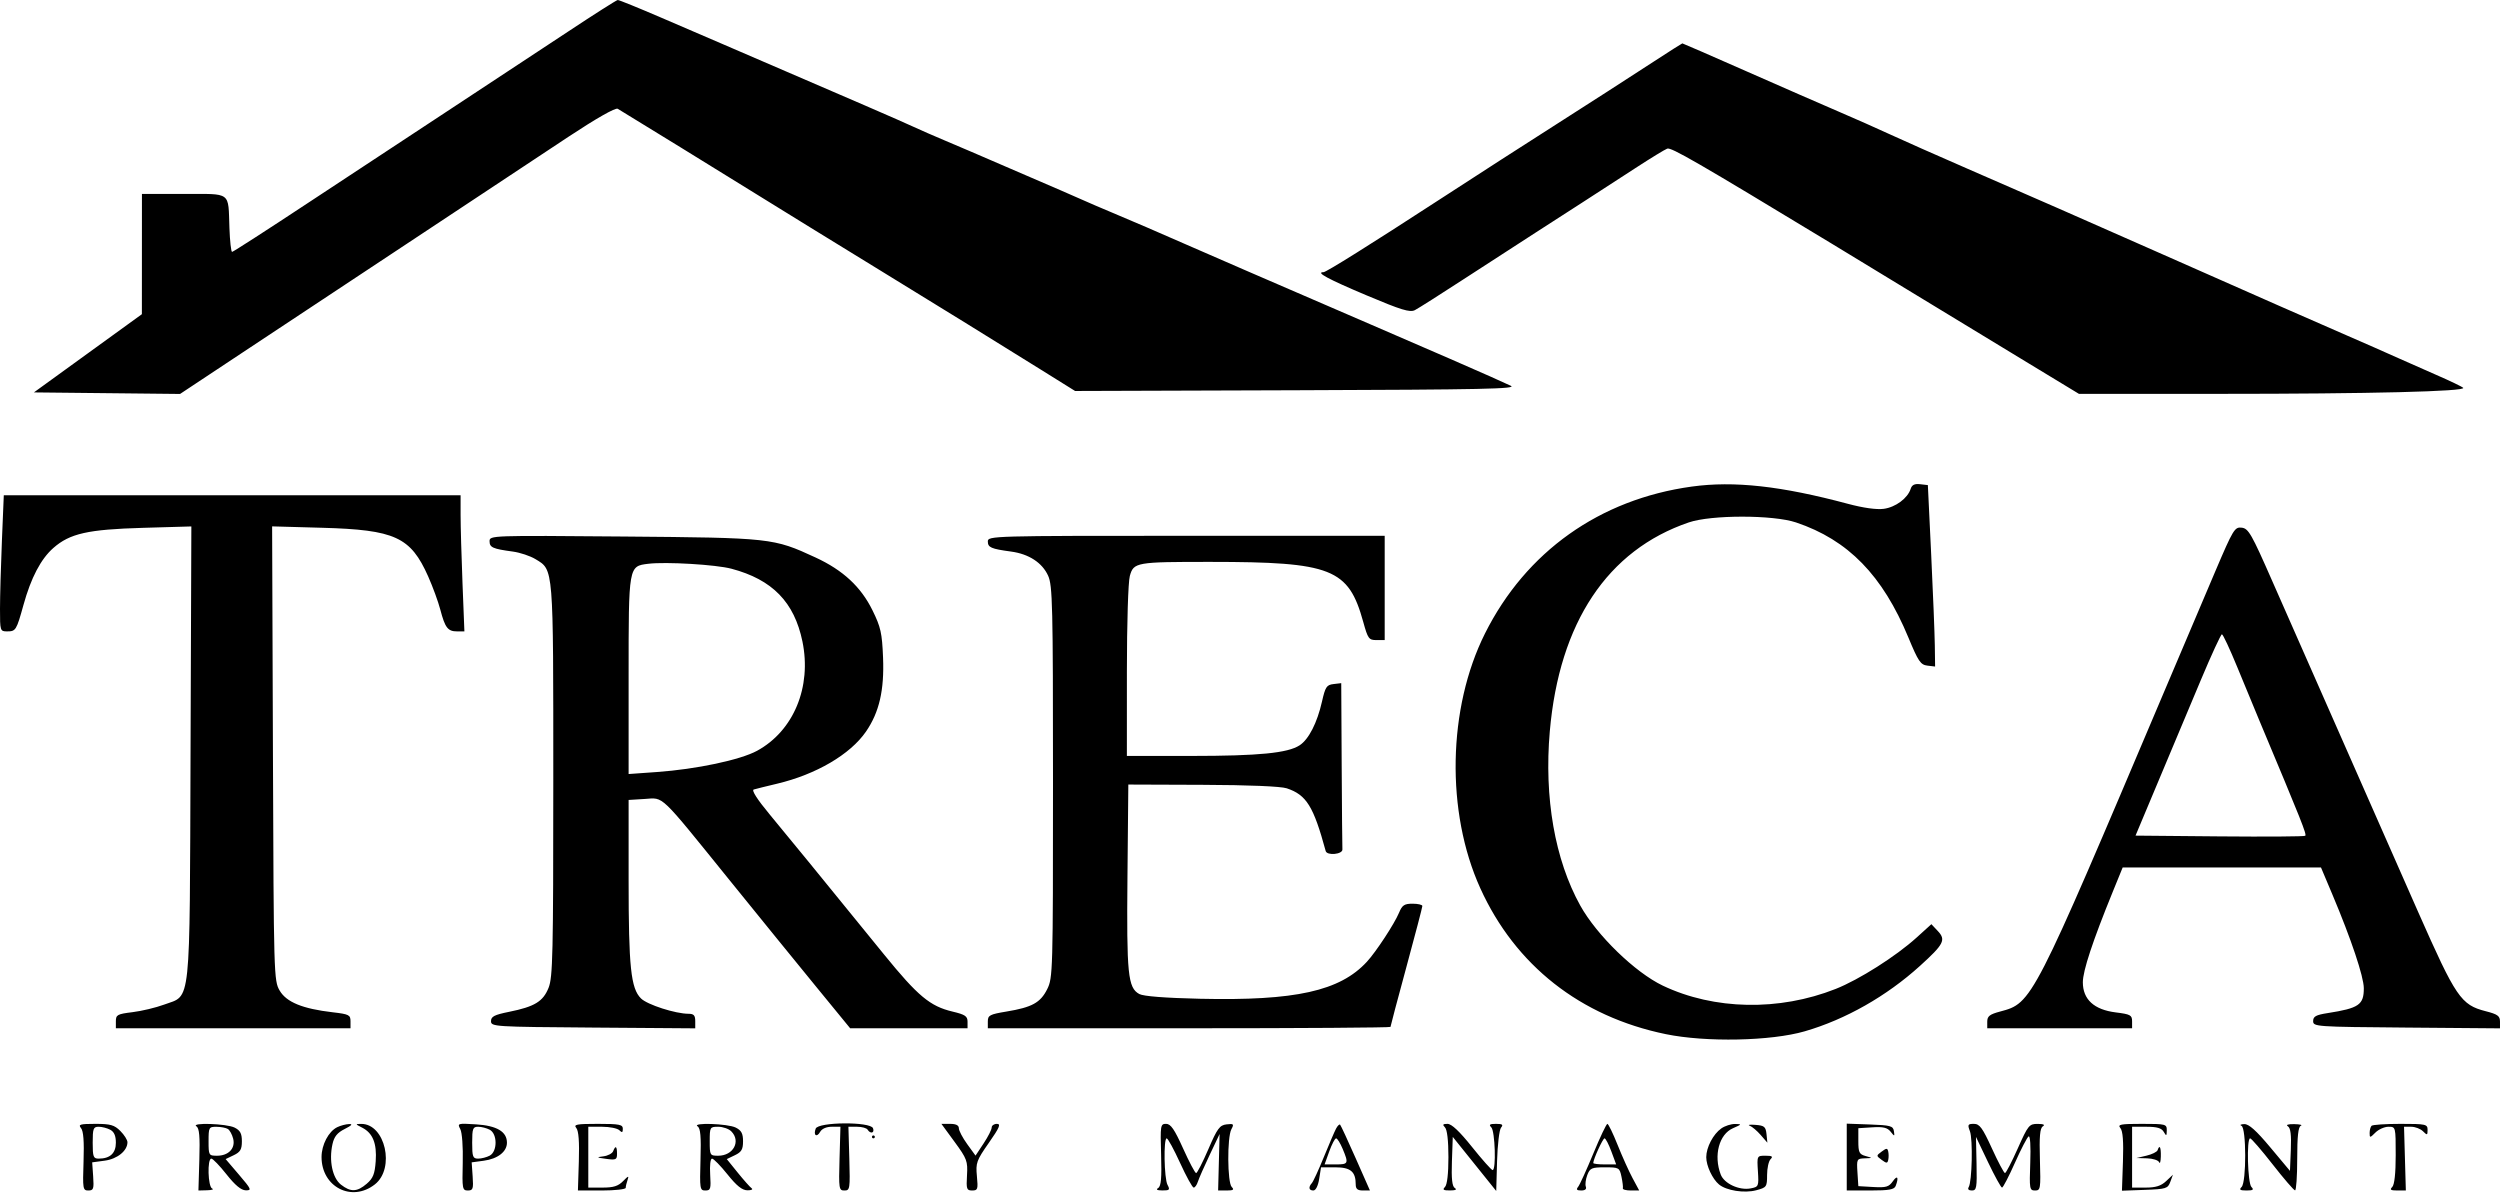 <svg width="863" height="412" viewBox="0 0 863 412" fill="none" xmlns="http://www.w3.org/2000/svg">
<path fill-rule="evenodd" clip-rule="evenodd" d="M195.997 10.974C186.922 16.986 169.028 28.779 156.232 37.181C143.436 45.583 121.214 60.219 106.849 69.707C92.484 79.195 80.453 86.957 80.114 86.956C79.775 86.956 79.363 83.243 79.2 78.706C78.741 65.94 80.106 66.957 63.43 66.957H48.997L48.987 87.707L48.976 108.457L30.34 121.957L11.704 135.457L36.93 135.724L62.155 135.992L83.826 121.629C114.632 101.213 177.679 59.473 196.229 47.214C205.856 40.852 212.454 37.1 213.229 37.546C215.138 38.643 247.157 58.377 279.997 78.695C283.022 80.566 293.597 87.064 303.497 93.133C324.902 106.255 343.16 117.531 359.311 127.603L371.125 134.969L447.811 134.713C511.82 134.499 524.001 134.242 521.497 133.155C519.847 132.439 516.697 131.012 514.497 129.984C512.297 128.956 493.622 120.832 472.997 111.931C439.633 97.532 414.326 86.567 408.497 83.984C401.745 80.992 389.567 75.746 383.997 73.43C380.422 71.943 375.697 69.913 373.497 68.918C371.297 67.923 362.522 64.116 353.997 60.458C345.472 56.8 337.147 53.209 335.497 52.477C333.847 51.746 329.687 49.975 326.252 48.542C322.817 47.108 317.642 44.844 314.752 43.51C310.27 41.44 297.478 35.897 249.997 15.45C245.872 13.674 236.084 9.461 228.245 6.089C220.406 2.716 213.656 -0.024 213.245 0C212.834 0.023 205.072 4.961 195.997 10.974ZM570.929 21.222C565.667 24.651 558.467 29.31 554.929 31.574C519.913 53.986 511.814 59.196 496.497 69.16C472.95 84.477 457.803 93.957 456.875 93.957C454.012 93.957 458.422 96.334 471.653 101.921C483.718 107.016 486.709 107.933 488.417 107.058C489.561 106.473 497.022 101.743 504.997 96.547C512.972 91.351 524.222 84.066 529.997 80.357C541.094 73.23 550.884 66.902 565.236 57.579C570.042 54.457 574.675 51.634 575.53 51.306C576.896 50.782 585.745 55.893 632.218 84.05C634.571 85.476 647.072 93.078 659.997 100.944C672.922 108.81 691.181 119.906 700.572 125.601L717.646 135.957H766.161C817.925 135.957 851.578 135.123 850.288 133.872C849.853 133.45 845.672 131.444 840.997 129.414C836.322 127.384 830.022 124.599 826.997 123.226C823.972 121.853 816.322 118.485 809.997 115.741C798.18 110.615 781.541 103.289 743.997 86.679C718.036 75.193 703.417 68.78 678.974 58.153C668.786 53.723 656.861 48.438 652.474 46.408C648.087 44.378 639.997 40.791 634.497 38.437C628.997 36.083 614.708 29.837 602.744 24.557C590.78 19.277 580.88 14.964 580.744 14.972C580.608 14.98 576.192 17.793 570.929 21.222ZM583.997 167.967C552.207 172.356 526.753 190.437 512.62 218.669C499.731 244.418 499.065 280.302 510.989 306.6C523.062 333.227 545.538 350.912 575.022 356.985C588.894 359.842 611.349 359.385 622.997 356.007C637.066 351.927 651.23 343.888 662.766 333.435C671.041 325.937 671.806 324.447 668.941 321.397L666.714 319.026L661.605 323.652C654.464 330.117 641.754 338.184 633.668 341.382C614.152 349.102 591.717 348.673 573.997 340.243C564.44 335.695 551.192 322.837 545.504 312.587C536.741 296.799 532.991 275.35 534.99 252.457C538.269 214.897 554.914 189.889 582.997 180.329C590.755 177.688 612.119 177.7 619.997 180.349C637.993 186.4 649.872 198.581 658.805 220.142C662.191 228.313 662.992 229.496 665.331 229.773L667.997 230.09L667.897 222.773C667.842 218.749 667.279 204.657 666.647 191.457L665.497 167.457L662.833 167.149C660.925 166.928 659.997 167.38 659.566 168.741C658.531 172.002 654.359 175.099 650.26 175.649C647.79 175.98 643.197 175.338 637.912 173.922C614.869 167.751 598.59 165.953 583.997 167.967ZM0.657 186.707C0.298 195.37 0.002 205.945 8.48061e-05 210.207C-0.003 217.758 0.06 217.957 2.438 217.957C5.45 217.957 5.667 217.607 8.093 208.855C10.703 199.433 14.103 192.949 18.419 189.16C24.117 184.157 30.323 182.759 49.276 182.211L66.056 181.725L65.776 259.591C65.455 349.139 66.065 343.308 56.65 346.793C53.816 347.842 48.909 349.016 45.747 349.401C40.518 350.037 39.997 350.321 39.997 352.529V354.957H80.497H120.997V352.555C120.997 350.357 120.475 350.093 114.85 349.44C104.473 348.236 98.884 345.951 96.546 341.957C94.535 338.521 94.492 337.018 94.218 260.08L93.938 181.704L111.218 182.187C136.362 182.891 141.73 185.353 147.794 198.961C149.386 202.534 151.278 207.707 151.998 210.457C153.636 216.714 154.594 217.957 157.776 217.957H160.311L159.654 201.297C159.293 192.134 158.997 181.559 158.997 177.797V170.957H80.154H1.31L0.657 186.707ZM764.747 197.154C761.157 205.571 753.167 224.382 746.99 238.957C701.453 346.403 701.551 346.212 690.441 349.183C686.82 350.152 685.997 350.797 685.997 352.664V354.957H710.997H735.997V352.572C735.997 350.423 735.437 350.118 730.327 349.479C722.869 348.547 718.997 344.994 718.997 339.084C718.997 335.133 722.394 324.85 729.278 307.957L732.743 299.457H766.974H801.206L805.212 308.957C811.623 324.163 815.978 337.168 815.988 341.136C816.002 346.863 814.313 348.024 803.497 349.72C799.448 350.354 798.497 350.879 798.497 352.48C798.497 354.403 799.379 354.464 830.747 354.721L862.997 354.985V352.66C862.997 350.711 862.197 350.13 858.056 349.069C849.524 346.882 847.803 344.357 834.809 314.957C819.871 281.157 792.544 219.173 784.329 200.457C777.24 184.305 776.164 182.426 773.851 182.154C771.414 181.867 770.917 182.686 764.747 197.154ZM168.997 186.819C168.997 188.982 170.069 189.461 177.03 190.402C179.522 190.739 183.037 191.911 184.84 193.008C191.143 196.841 190.997 195.03 190.997 269.405C190.997 329.373 190.816 337.37 189.373 340.975C187.472 345.727 184.567 347.497 175.733 349.285C170.642 350.315 169.497 350.906 169.497 352.502C169.497 354.4 170.524 354.465 204.747 354.72L239.997 354.983V352.47C239.997 350.518 239.486 349.957 237.707 349.957C233.171 349.957 223.451 346.827 221.268 344.663C217.765 341.19 216.997 333.866 216.997 303.913V276.142L222.545 275.8C229.289 275.383 227.279 273.458 251.944 303.957C261.952 316.332 275.391 332.87 281.808 340.707L293.475 354.957H313.736H333.997V352.694C333.997 350.792 333.168 350.233 328.806 349.197C321.052 347.355 316.846 343.848 305.177 329.494C281.815 300.756 272.285 289.085 265.737 281.198C261.39 275.96 259.36 272.792 260.189 272.538C260.908 272.318 264.531 271.418 268.239 270.538C281.717 267.341 293.514 260.426 298.935 252.547C303.521 245.881 305.282 238.249 304.829 226.991C304.489 218.515 304.031 216.469 301.182 210.681C297.179 202.549 290.998 196.819 281.497 192.432C266.948 185.714 266.291 185.642 215.247 185.208C169.506 184.82 168.997 184.837 168.997 186.819ZM340.997 186.89C340.997 188.982 342.101 189.465 349.03 190.402C355.157 191.23 359.771 194.237 361.807 198.729C363.34 202.111 363.497 208.724 363.497 269.957C363.497 335.457 363.438 337.576 361.497 341.457C359.158 346.134 356.272 347.721 347.445 349.184C341.645 350.145 340.997 350.489 340.997 352.605V354.957H410.497C448.722 354.957 479.997 354.744 479.997 354.485C479.997 354.225 482.472 344.906 485.497 333.777C488.522 322.648 490.997 313.185 490.997 312.749C490.997 312.314 489.477 311.957 487.618 311.957C484.785 311.957 484.033 312.456 482.959 315.048C481.382 318.856 475.019 328.565 471.847 332.004C462.523 342.112 447.163 345.518 414.268 344.774C402.217 344.501 394.704 343.915 393.282 343.137C389.349 340.984 388.884 336.376 389.2 302.641L389.497 270.826L415.185 270.922C431.018 270.981 442.144 271.442 444.185 272.124C450.987 274.394 453.42 278.314 457.627 293.774C458.086 295.458 463.534 294.923 463.397 293.207C463.342 292.52 463.229 279.327 463.147 263.891L462.997 235.824L460.32 236.141C457.948 236.421 457.496 237.111 456.346 242.197C454.689 249.524 451.783 255.212 448.645 257.268C444.533 259.962 434.584 260.942 411.247 260.949L388.997 260.957L389.003 231.707C389.006 215.145 389.445 200.883 390.016 198.829C391.329 194.1 392.16 193.955 417.872 193.965C459.73 193.98 465.494 196.247 470.597 214.707C472.198 220.498 472.533 220.957 475.161 220.957H477.997V202.957V184.957H409.497C342.46 184.957 340.997 184.998 340.997 186.89ZM252.497 196.324C266.614 200.073 274.193 207.841 277 221.436C280.243 237.149 273.953 252.309 261.341 259.173C255.565 262.317 240.368 265.537 226.747 266.503L216.997 267.195V233.298C216.997 195.289 216.969 195.45 223.762 194.619C229.869 193.873 247.12 194.897 252.497 196.324ZM772.27 230.207C774.806 236.395 778.202 244.607 779.817 248.457C794.64 283.801 796.305 287.982 795.772 288.515C795.512 288.775 782.223 288.868 766.241 288.722L737.183 288.457L745.158 269.457C749.545 259.007 756.109 243.37 759.745 234.707C763.38 226.044 766.649 218.957 767.007 218.957C767.365 218.957 769.734 224.02 772.27 230.207ZM27.969 389.424C28.803 390.428 29.078 394.053 28.842 400.925C28.516 410.407 28.607 410.959 30.497 410.959C32.269 410.958 32.459 410.404 32.16 406.101L31.823 401.244L36.15 400.663C40.504 400.079 43.997 397.247 43.997 394.301C43.997 393.512 42.892 391.762 41.542 390.412C39.467 388.336 38.135 387.957 32.92 387.957C27.613 387.957 26.922 388.162 27.969 389.424ZM67.814 388.823C68.804 389.45 69.053 392.31 68.814 400.31L68.497 410.961L71.497 410.88C73.147 410.836 73.935 410.572 73.247 410.295C71.775 409.701 71.495 399.957 72.95 399.957C73.474 399.957 75.836 402.407 78.2 405.401C81.135 409.12 83.235 410.863 84.824 410.901C86.965 410.953 86.78 410.521 82.521 405.537L77.891 400.117L80.694 398.774C82.965 397.685 83.497 396.774 83.497 393.973C83.497 391.29 82.938 390.233 80.997 389.251C78.241 387.857 65.645 387.448 67.814 388.823ZM116.417 389.102C113.432 390.55 110.997 395.182 110.997 399.411C110.997 409.765 121.443 415.114 129.416 408.842C136.458 403.303 132.974 387.916 124.691 387.972C122.581 387.986 122.592 388.035 124.977 389.241C128.688 391.119 130.136 394.693 129.693 400.876C129.379 405.258 128.785 406.742 126.595 408.626C123.267 411.489 121.04 411.565 117.689 408.929C114.752 406.619 113.507 400.655 114.771 394.957C115.352 392.342 116.427 391.015 119.023 389.709C121.417 388.504 121.875 387.981 120.497 388.026C119.397 388.063 117.561 388.546 116.417 389.102ZM158.887 389.752C159.514 390.924 159.877 395.871 159.738 401.376C159.512 410.372 159.619 410.959 161.497 410.958C163.269 410.958 163.459 410.404 163.16 406.101L162.823 401.244L166.988 400.685C171.828 400.036 174.997 397.571 174.997 394.457C174.997 390.648 171.524 388.585 164.339 388.128C158.007 387.725 157.83 387.777 158.887 389.752ZM198.942 389.391C199.74 390.352 200.028 394.146 199.815 400.893L199.497 410.961L207.747 410.959C212.285 410.958 215.997 410.544 215.997 410.039C215.997 409.534 216.288 408.296 216.644 407.289C217.176 405.784 216.901 405.859 215.106 407.707C213.422 409.439 211.787 409.957 208 409.957H203.08V399.457V388.957H207.839C210.456 388.957 213.137 389.497 213.797 390.157C214.73 391.09 214.997 390.979 214.997 389.657C214.997 388.188 213.823 387.957 206.375 387.957C198.999 387.957 197.924 388.164 198.942 389.391ZM240.814 388.823C241.804 389.45 242.053 392.31 241.814 400.31C241.514 410.401 241.602 410.961 243.497 410.96C245.296 410.96 245.463 410.407 245.154 405.458C244.958 402.299 245.229 399.957 245.792 399.957C246.331 399.957 248.735 402.411 251.134 405.41C254.29 409.353 256.189 410.871 257.997 410.894C259.372 410.912 260.032 410.596 259.463 410.192C258.894 409.788 256.732 407.356 254.659 404.788L250.888 400.118L253.693 398.774C255.965 397.685 256.497 396.774 256.497 393.973C256.497 391.29 255.938 390.233 253.997 389.251C251.241 387.857 238.645 387.448 240.814 388.823ZM281.58 389.6C280.693 391.913 281.943 392.804 283.122 390.699C283.712 389.644 285.285 388.957 287.109 388.957H290.122L289.809 399.959C289.513 410.399 289.599 410.961 291.497 410.961C293.395 410.961 293.481 410.399 293.185 399.959L292.872 388.957H295.876C297.527 388.957 299.157 389.407 299.497 389.957C300.471 391.533 301.998 391.123 301.359 389.457C300.473 387.149 282.471 387.279 281.58 389.6ZM329.547 394.207C333.793 400.01 334.098 400.832 333.809 405.708C333.526 410.478 333.69 410.96 335.6 410.958C337.518 410.957 337.662 410.521 337.229 406.02C336.788 401.431 337.079 400.619 341.342 394.52C345.038 389.233 345.58 387.957 344.13 387.957C343.14 387.957 342.33 388.528 342.33 389.227C342.33 389.925 341.076 392.392 339.542 394.709L336.754 398.922L333.876 394.948C332.292 392.763 330.997 390.295 330.997 389.466C330.997 388.455 330.003 387.957 327.986 387.957H324.974L329.547 394.207ZM400.814 398.604C401.053 406.604 400.804 409.464 399.814 410.091C398.926 410.655 399.403 410.931 401.282 410.942C403.727 410.955 403.941 410.721 403.032 409.023C401.852 406.818 401.606 392.952 402.747 392.966C403.16 392.971 405.244 396.796 407.379 401.466C409.515 406.136 411.622 409.957 412.062 409.957C412.502 409.957 413.153 409.041 413.508 407.922C413.863 406.803 415.696 402.641 417.58 398.672L421.007 391.457L420.752 401.209L420.497 410.961L423.447 410.959C425.741 410.957 426.13 410.69 425.197 409.757C423.679 408.239 423.581 392.603 425.072 389.818C426.039 388.011 425.872 387.842 423.41 388.133C421.027 388.415 420.215 389.522 417.121 396.707C415.167 401.245 413.269 404.957 412.903 404.957C412.537 404.957 410.515 401.132 408.41 396.457C405.42 389.817 404.135 387.957 402.539 387.955C400.591 387.953 400.512 388.442 400.814 398.604ZM461.195 389.621C460.664 390.631 458.763 395.057 456.971 399.457C455.178 403.857 453.326 407.885 452.854 408.407C451.583 409.816 451.814 410.957 453.369 410.957C454.197 410.957 454.995 409.37 455.381 406.957L456.021 402.957H460.974C466.224 402.957 467.997 404.455 467.997 408.891C467.997 410.418 468.638 410.957 470.45 410.957H472.903L467.98 399.821C465.273 393.696 462.855 388.482 462.608 388.235C462.361 387.988 461.725 388.612 461.195 389.621ZM498.797 389.157C499.555 389.915 499.997 393.713 499.997 399.457C499.997 405.201 499.555 408.999 498.797 409.757C497.864 410.69 498.253 410.954 500.547 410.942C502.471 410.932 503.047 410.641 502.204 410.106C501.273 409.516 500.993 406.928 501.204 400.871L501.497 392.457L508.997 401.793L516.497 411.129L516.784 400.851C516.942 395.198 517.56 389.984 518.157 389.265C519.007 388.24 518.63 387.957 516.419 387.957C514.224 387.957 513.864 388.224 514.797 389.157C516.099 390.459 516.511 403.985 515.247 403.917C514.834 403.894 511.633 400.294 508.132 395.917C503.841 390.552 501.087 387.957 499.682 387.957C498.06 387.957 497.864 388.224 498.797 389.157ZM550.009 398.207C547.68 403.845 545.319 409.02 544.763 409.707C544.016 410.631 544.298 410.957 545.843 410.957C547.17 410.957 547.748 410.472 547.425 409.629C547.145 408.899 547.373 407.099 547.931 405.629C548.848 403.22 549.444 402.957 553.997 402.957C558.887 402.957 559.069 403.06 559.733 406.207C560.111 407.995 560.324 409.794 560.208 410.207C560.092 410.62 561.315 410.957 562.927 410.957H565.856L563.57 406.707C562.312 404.37 559.981 399.196 558.39 395.21C556.799 391.225 555.215 387.962 554.871 387.96C554.526 387.958 552.339 392.569 550.009 398.207ZM594.214 389.518C591.405 391.485 588.997 396.073 588.997 399.457C588.997 402.423 591.136 406.997 593.403 408.879C595.959 411.001 602.166 411.967 606.247 410.88C609.837 409.922 609.997 409.698 609.997 405.618C609.997 403.275 610.537 400.817 611.197 400.157C612.13 399.224 611.741 398.957 609.447 398.956C606.505 398.954 606.498 398.969 606.832 404.323C607.156 409.526 607.079 409.708 604.332 410.233C600.38 410.989 595.185 408.581 593.991 405.44C591.484 398.847 593.425 391.544 598.239 389.451C601.302 388.12 601.346 388.033 598.97 387.996C597.579 387.975 595.439 388.659 594.214 389.518ZM603.997 388.592C604.822 388.903 606.532 390.349 607.798 391.807L610.099 394.457L609.798 391.517C609.535 388.944 609.06 388.543 605.997 388.303C604.072 388.152 603.172 388.282 603.997 388.592ZM637.497 399.421V410.957H645.64C652.143 410.957 653.905 410.638 654.39 409.375C655.536 406.388 654.996 405.514 653.406 407.784C652.043 409.729 651.074 410.012 646.656 409.756L641.497 409.457L641.192 404.707C640.898 400.117 640.982 399.954 643.692 399.857C646.497 399.758 646.497 399.758 643.997 399.062C641.809 398.453 641.497 397.812 641.497 393.912V389.457L646.344 389.148C650.074 388.911 651.523 389.256 652.634 390.648C654.01 392.373 654.063 392.364 653.776 390.457C653.508 388.678 652.593 388.425 645.486 388.171L637.497 387.884V399.421ZM680.018 390.511C681.073 393.288 680.751 407.928 679.593 409.802C679.154 410.513 679.575 410.958 680.688 410.959C682.317 410.961 682.477 410.042 682.301 401.709L682.104 392.457L686.285 401.207C688.584 406.02 690.752 409.957 691.102 409.957C691.452 409.957 693.454 406.108 695.55 401.404C697.646 396.699 699.774 392.595 700.28 392.282C700.822 391.947 701.055 395.651 700.848 401.337C700.517 410.408 700.611 410.959 702.497 410.96C704.392 410.961 704.48 410.401 704.18 400.31C703.941 392.31 704.19 389.45 705.18 388.823C706.05 388.271 705.449 387.982 703.405 387.972C700.485 387.958 700.103 388.429 696.526 396.457C694.443 401.132 692.459 404.953 692.118 404.948C691.776 404.943 689.75 401.118 687.615 396.448C684.353 389.314 683.358 387.957 681.389 387.957C679.29 387.957 679.148 388.223 680.018 390.511ZM731.969 389.424C732.803 390.428 733.078 394.061 732.842 400.961L732.497 411.032L740.385 410.744C747.742 410.476 748.335 410.291 749.185 407.986L750.096 405.515L747.732 407.736C745.984 409.378 744.147 409.957 740.683 409.957H735.997V399.457V388.957H740.947C744.607 388.957 746.163 389.413 746.917 390.707C747.827 392.27 747.939 392.216 747.967 390.207C747.996 388.045 747.659 387.957 739.375 387.957C731.911 387.957 730.916 388.154 731.969 389.424ZM773.747 388.619C775.448 389.306 775.492 408.062 773.797 409.757C772.864 410.69 773.241 410.957 775.497 410.957C777.753 410.957 778.13 410.69 777.197 409.757C775.886 408.446 775.471 392.955 776.747 392.959C777.16 392.96 780.647 396.992 784.497 401.918C788.347 406.844 791.834 410.893 792.247 410.915C792.66 410.938 792.997 406.044 792.997 400.04C792.997 392.243 793.354 388.98 794.247 388.619C794.935 388.342 793.922 388.086 791.997 388.051C789.801 388.011 788.98 388.294 789.794 388.81C790.711 389.392 791.004 391.767 790.794 396.911L790.497 404.188L783.71 396.072C778.828 390.236 776.302 387.979 774.71 388.036C773.493 388.079 773.06 388.342 773.747 388.619ZM818.664 388.624C818.297 388.99 817.997 390.115 817.997 391.124C817.997 392.846 818.118 392.836 819.997 390.957C821.097 389.857 823.122 388.957 824.497 388.957C826.994 388.957 826.997 388.97 826.997 398.757C826.997 405.046 826.567 408.987 825.797 409.757C824.864 410.69 825.253 410.957 827.547 410.959L830.497 410.961L830.185 399.959L829.872 388.957H832.363C833.733 388.957 835.561 389.664 836.426 390.528C837.854 391.957 837.997 391.912 837.997 390.028C837.997 388.081 837.438 387.957 828.664 387.957C823.53 387.957 819.03 388.257 818.664 388.624ZM38.063 389.992C39.398 390.707 39.997 392.09 39.997 394.457C39.997 398.095 37.988 399.957 34.063 399.957C32.225 399.957 31.997 399.349 31.997 394.457C31.997 389.565 32.225 388.957 34.063 388.957C35.199 388.957 36.999 389.423 38.063 389.992ZM78.668 389.732C79.312 390.142 80.132 391.645 80.49 393.073C81.324 396.396 78.902 398.957 74.926 398.957C72.078 398.957 71.997 398.819 71.997 393.957C71.997 389.165 72.112 388.958 74.747 388.972C76.26 388.981 78.024 389.323 78.668 389.732ZM169.063 389.992C171.738 391.424 171.738 397.49 169.063 398.922C167.999 399.491 166.199 399.957 165.063 399.957C163.225 399.957 162.997 399.349 162.997 394.457C162.997 389.565 163.225 388.957 165.063 388.957C166.199 388.957 167.999 389.423 169.063 389.992ZM252.426 390.528C255.837 393.94 253.159 398.957 247.926 398.957C245.078 398.957 244.997 398.819 244.997 393.957C244.997 389.095 245.078 388.957 247.926 388.957C249.536 388.957 251.561 389.664 252.426 390.528ZM300.997 392.457C300.997 392.732 301.222 392.957 301.497 392.957C301.772 392.957 301.997 392.732 301.997 392.457C301.997 392.182 301.772 391.957 301.497 391.957C301.222 391.957 300.997 392.182 300.997 392.457ZM463.484 396.579C465.606 401.659 465.475 401.957 461.121 401.957H457.245L458.863 397.457C459.753 394.982 460.816 392.957 461.226 392.957C461.635 392.957 462.651 394.587 463.484 396.579ZM556.233 397.457L557.901 401.957H553.949C551.775 401.957 549.997 401.741 549.997 401.477C549.997 400.187 553.3 392.957 553.89 392.957C554.262 392.957 555.316 394.982 556.233 397.457ZM211.663 397.385C211.362 398.17 209.851 398.971 208.306 399.165C205.782 399.481 205.877 399.57 209.247 400.036C212.644 400.506 212.997 400.339 212.997 398.256C212.997 395.639 212.466 395.293 211.663 397.385ZM649.556 397.524C647.634 398.943 647.634 398.971 649.556 400.39C651.241 401.634 651.54 401.634 651.82 400.39C651.998 399.602 651.998 398.312 651.82 397.524C651.54 396.28 651.241 396.28 649.556 397.524ZM744.803 397.038C744.605 397.632 742.88 398.486 740.97 398.935L737.497 399.752L741.164 399.855C743.18 399.911 745.057 400.52 745.335 401.207C745.612 401.895 745.875 400.995 745.918 399.207C745.997 395.97 745.489 394.982 744.803 397.038Z" fill="black"/>
</svg>
